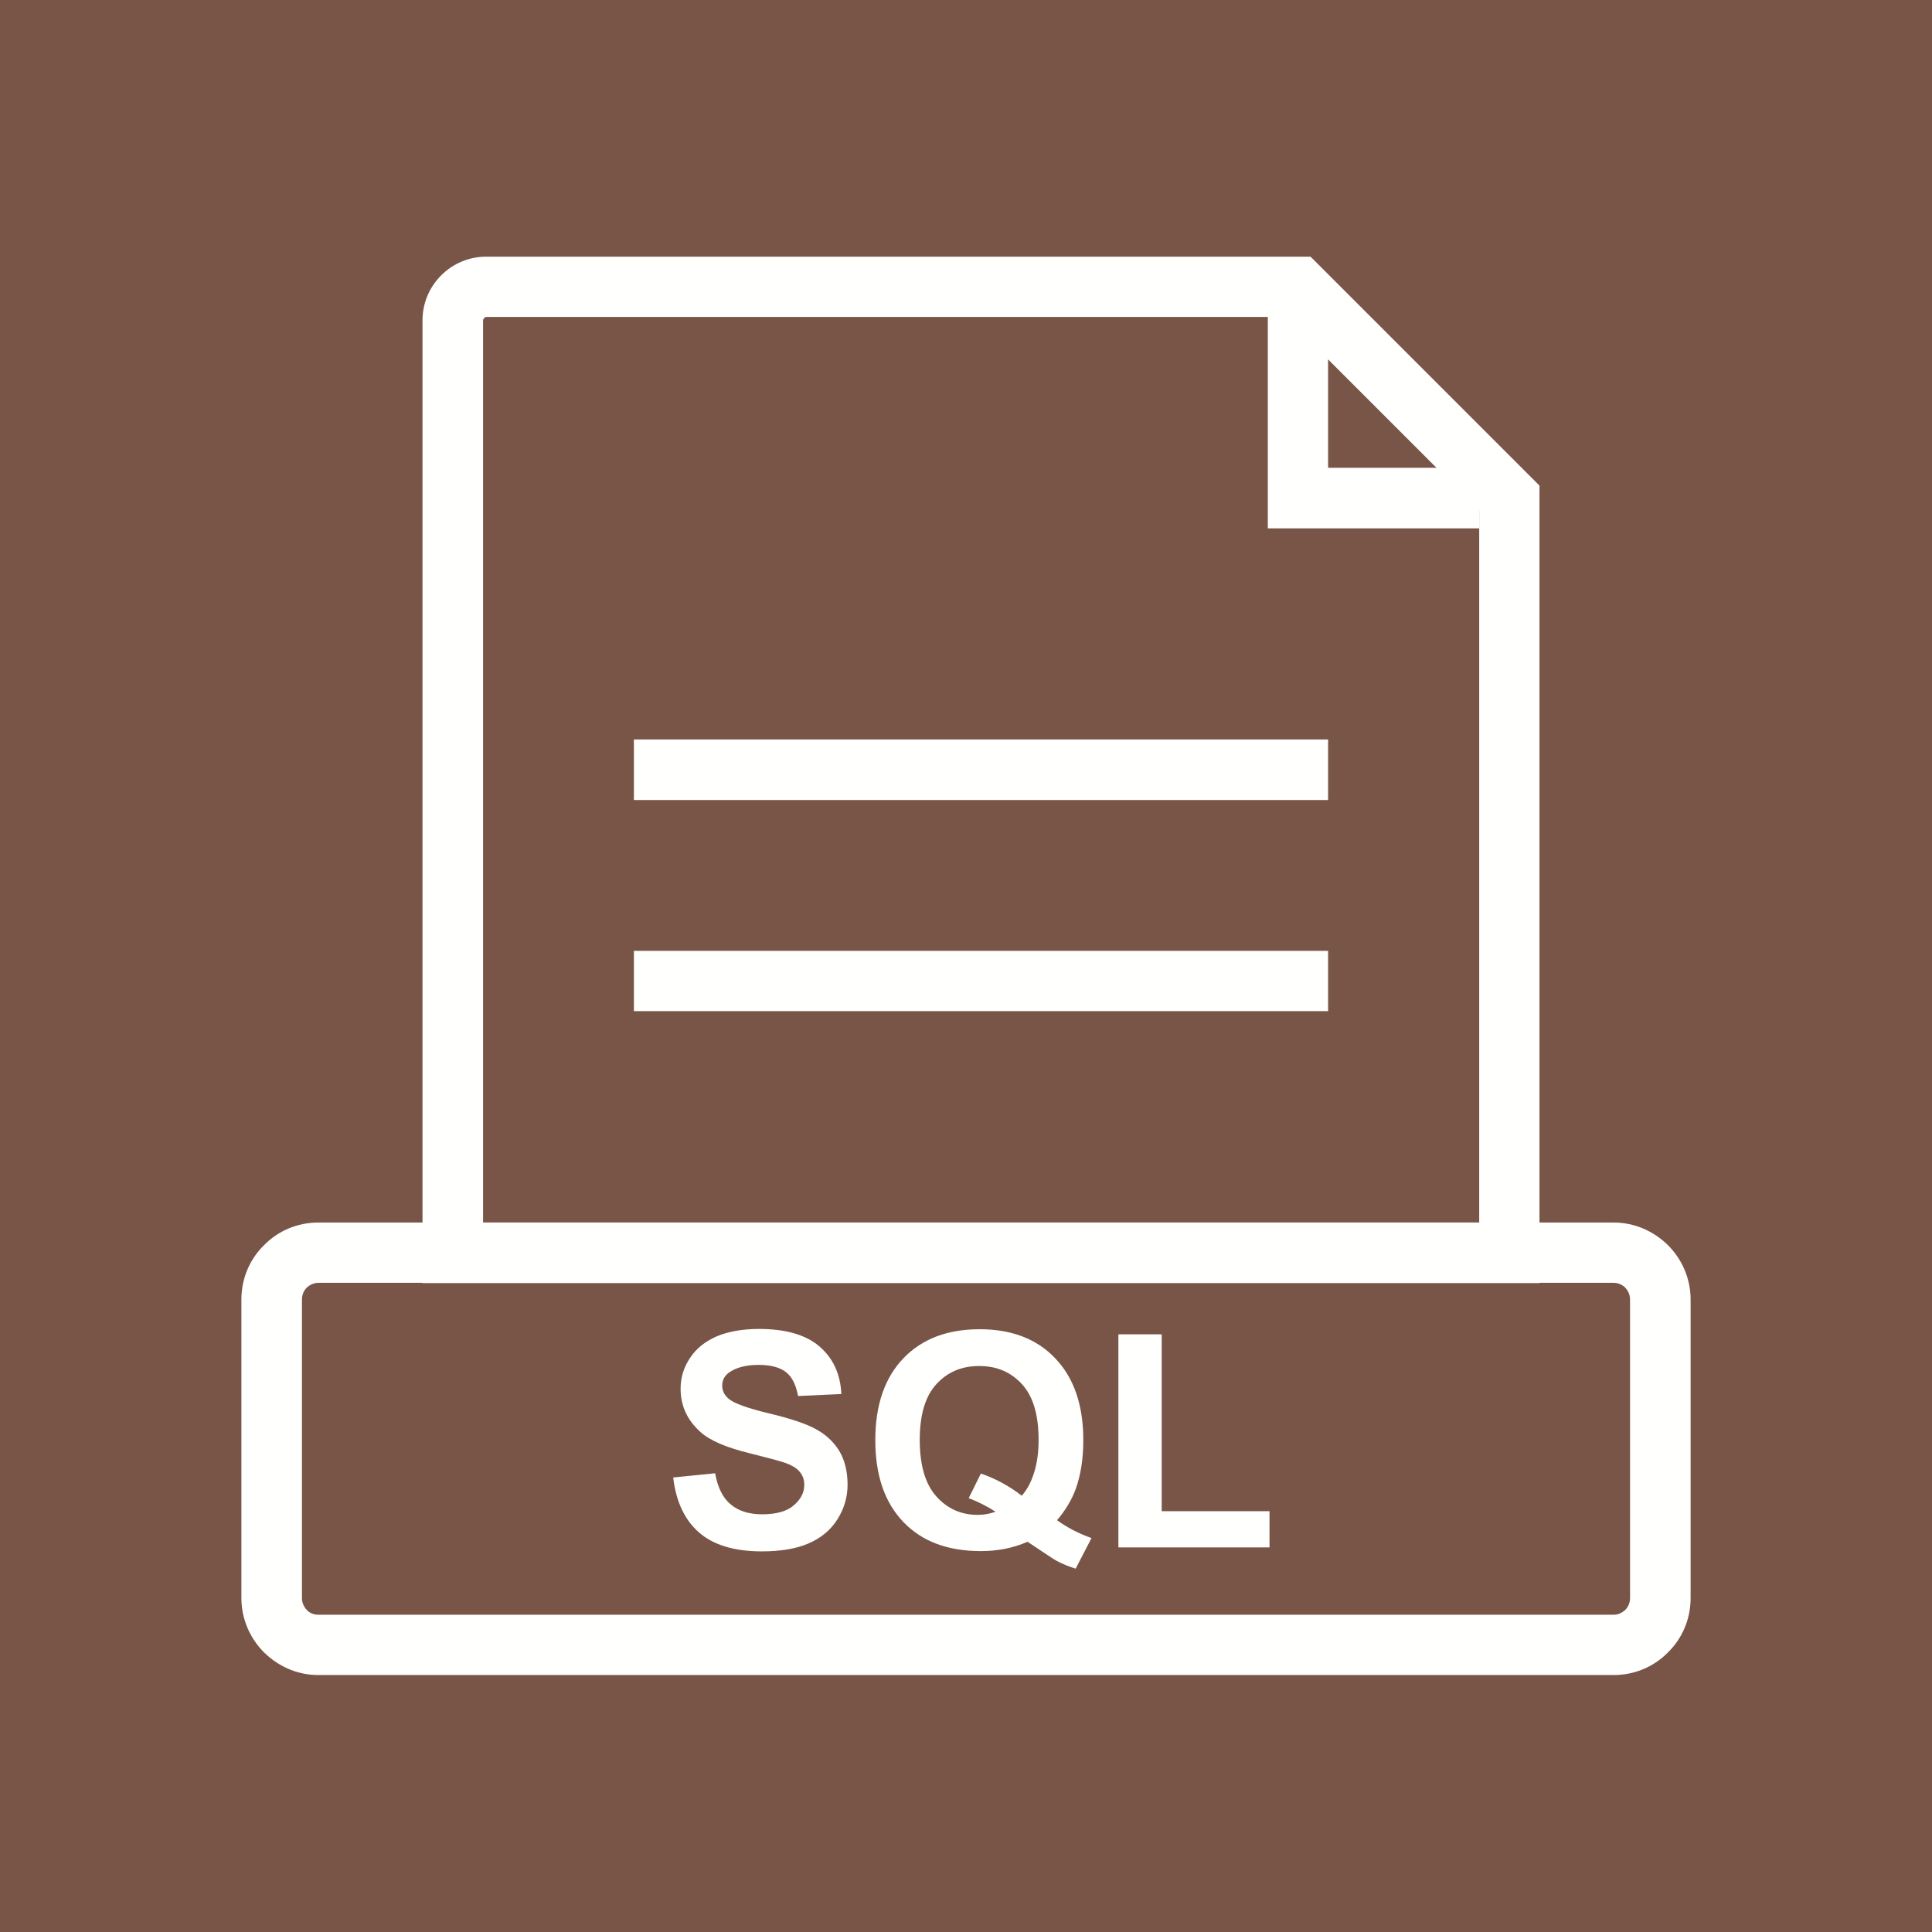 <?xml version="1.0" encoding="UTF-8"?>
<!DOCTYPE svg PUBLIC "-//W3C//DTD SVG 1.1//EN" "http://www.w3.org/Graphics/SVG/1.1/DTD/svg11.dtd">
<!-- Creator: CorelDRAW -->
<svg xmlns="http://www.w3.org/2000/svg" xml:space="preserve" width="6.827in" height="6.827in" style="shape-rendering:geometricPrecision; text-rendering:geometricPrecision; image-rendering:optimizeQuality; fill-rule:evenodd; clip-rule:evenodd"
viewBox="0 0 6.827 6.827"
 xmlns:xlink="http://www.w3.org/1999/xlink">
 <defs>
  <style type="text/css">
   <![CDATA[
    .fil1 {fill:none}
    .fil0 {fill:#795548}
    .fil2 {fill:#FFFFFE;fill-rule:nonzero}
   ]]>
  </style>
 </defs>
 <g id="Layer_x0020_1">
  <rect class="fil0" width="6.827" height="6.827"/>
  <rect class="fil1" x="0.853" y="0.853" width="5.12" height="5.12"/>
  <g id="_281493360">
   <polygon id="_281493792" class="fil2" points="4.693,1.013 4.693,1.653 5.227,1.653 5.227,1.867 4.587,1.867 4.48,1.867 4.48,1.76 4.48,1.013 "/>
   <path id="_281493720" class="fil2" d="M1.719 0.907l2.868 0 0.044 0 0.031 0.031 0.747 0.747 0.031 0.031 0 0.044 0 2.667 0 0.107 -0.107 0 -3.733 0 -0.107 0 0 -0.107 0 -3.295c0,-0.062 0.025,-0.118 0.066,-0.159 0.041,-0.041 0.097,-0.066 0.159,-0.066zm2.824 0.213l-2.824 0c-0.003,0 -0.006,0.001 -0.008,0.004 -0.002,0.002 -0.004,0.005 -0.004,0.008l0 3.188 3.52 0 0 -2.516 -0.684 -0.684z"/>
   <polygon id="_281493648" class="fil2" points="2.24,2.613 4.693,2.613 4.693,2.827 2.24,2.827 "/>
   <polygon id="_281493576" class="fil2" points="2.24,3.36 4.693,3.36 4.693,3.573 2.24,3.573 "/>
   <path id="_281493456" class="fil2" d="M1.125 4.32l4.577 0c0.075,0 0.142,0.031 0.192,0.08 0.049,0.049 0.08,0.117 0.08,0.192l0 1.055c0,0.075 -0.03,0.143 -0.08,0.192 -0.049,0.05 -0.117,0.08 -0.192,0.08l-4.577 0c-0.075,0 -0.142,-0.031 -0.192,-0.08 -0.049,-0.049 -0.08,-0.117 -0.08,-0.192l0 -1.055c0,-0.075 0.03,-0.143 0.08,-0.192 0.049,-0.05 0.117,-0.08 0.192,-0.08zm4.577 0.213l-4.577 0c-0.016,0 -0.03,0.007 -0.041,0.017 -0.011,0.011 -0.017,0.026 -0.017,0.042l0 1.055c0,0.017 0.007,0.031 0.017,0.042 0.01,0.011 0.025,0.017 0.041,0.017l4.577 0c0.016,0 0.03,-0.007 0.041,-0.017 0.011,-0.011 0.017,-0.026 0.017,-0.042l0 -1.055c0,-0.017 -0.007,-0.031 -0.017,-0.042 -0.01,-0.01 -0.025,-0.017 -0.041,-0.017z"/>
   <path id="_281493432" class="fil2" d="M2.378 5.221l0.149 -0.015c0.009,0.05 0.027,0.087 0.055,0.11 0.027,0.023 0.064,0.035 0.111,0.035 0.049,0 0.087,-0.01 0.111,-0.031 0.025,-0.021 0.038,-0.045 0.038,-0.073 0,-0.018 -0.005,-0.033 -0.016,-0.046 -0.01,-0.013 -0.029,-0.024 -0.055,-0.033 -0.018,-0.006 -0.059,-0.017 -0.123,-0.033 -0.082,-0.02 -0.14,-0.045 -0.173,-0.075 -0.047,-0.042 -0.07,-0.093 -0.07,-0.153 0,-0.039 0.011,-0.075 0.033,-0.108 0.022,-0.034 0.054,-0.059 0.095,-0.077 0.041,-0.017 0.091,-0.026 0.149,-0.026 0.095,0 0.167,0.021 0.215,0.063 0.048,0.042 0.073,0.098 0.076,0.167l-0.153 0.007c-0.007,-0.039 -0.021,-0.067 -0.042,-0.084 -0.022,-0.017 -0.054,-0.026 -0.097,-0.026 -0.045,0 -0.079,0.009 -0.105,0.027 -0.016,0.012 -0.024,0.027 -0.024,0.047 0,0.018 0.008,0.033 0.023,0.046 0.019,0.016 0.066,0.033 0.141,0.051 0.075,0.018 0.13,0.036 0.165,0.055 0.036,0.019 0.064,0.045 0.084,0.077 0.02,0.033 0.03,0.073 0.03,0.121 0,0.043 -0.012,0.084 -0.036,0.122 -0.024,0.038 -0.058,0.066 -0.102,0.085 -0.044,0.019 -0.099,0.028 -0.165,0.028 -0.096,0 -0.17,-0.022 -0.221,-0.066 -0.051,-0.044 -0.082,-0.109 -0.092,-0.194zm1.356 0.15c0.037,0.027 0.078,0.048 0.123,0.064l-0.056 0.108c-0.023,-0.007 -0.046,-0.016 -0.068,-0.028 -0.005,-0.002 -0.039,-0.025 -0.102,-0.067 -0.05,0.022 -0.105,0.033 -0.165,0.033 -0.117,0 -0.208,-0.034 -0.274,-0.103 -0.066,-0.069 -0.099,-0.165 -0.099,-0.289 0,-0.124 0.033,-0.22 0.099,-0.289 0.066,-0.069 0.156,-0.103 0.27,-0.103 0.112,0 0.202,0.034 0.267,0.103 0.066,0.069 0.099,0.165 0.099,0.289 0,0.066 -0.009,0.123 -0.027,0.173 -0.014,0.038 -0.036,0.075 -0.066,0.11zm-0.123 -0.086c0.02,-0.023 0.034,-0.051 0.044,-0.084 0.01,-0.033 0.015,-0.07 0.015,-0.113 0,-0.088 -0.019,-0.153 -0.058,-0.196 -0.039,-0.043 -0.089,-0.065 -0.152,-0.065 -0.063,0 -0.113,0.022 -0.152,0.065 -0.039,0.043 -0.058,0.109 -0.058,0.196 0,0.088 0.019,0.155 0.058,0.199 0.039,0.044 0.088,0.066 0.147,0.066 0.022,0 0.043,-0.004 0.063,-0.011 -0.031,-0.02 -0.063,-0.036 -0.095,-0.048l0.043 -0.087c0.05,0.017 0.099,0.043 0.144,0.078zm0.341 0.183l0 -0.753 0.153 0 0 0.625 0.381 0 0 0.128 -0.534 0z"/>
  </g>
 </g>
</svg>
